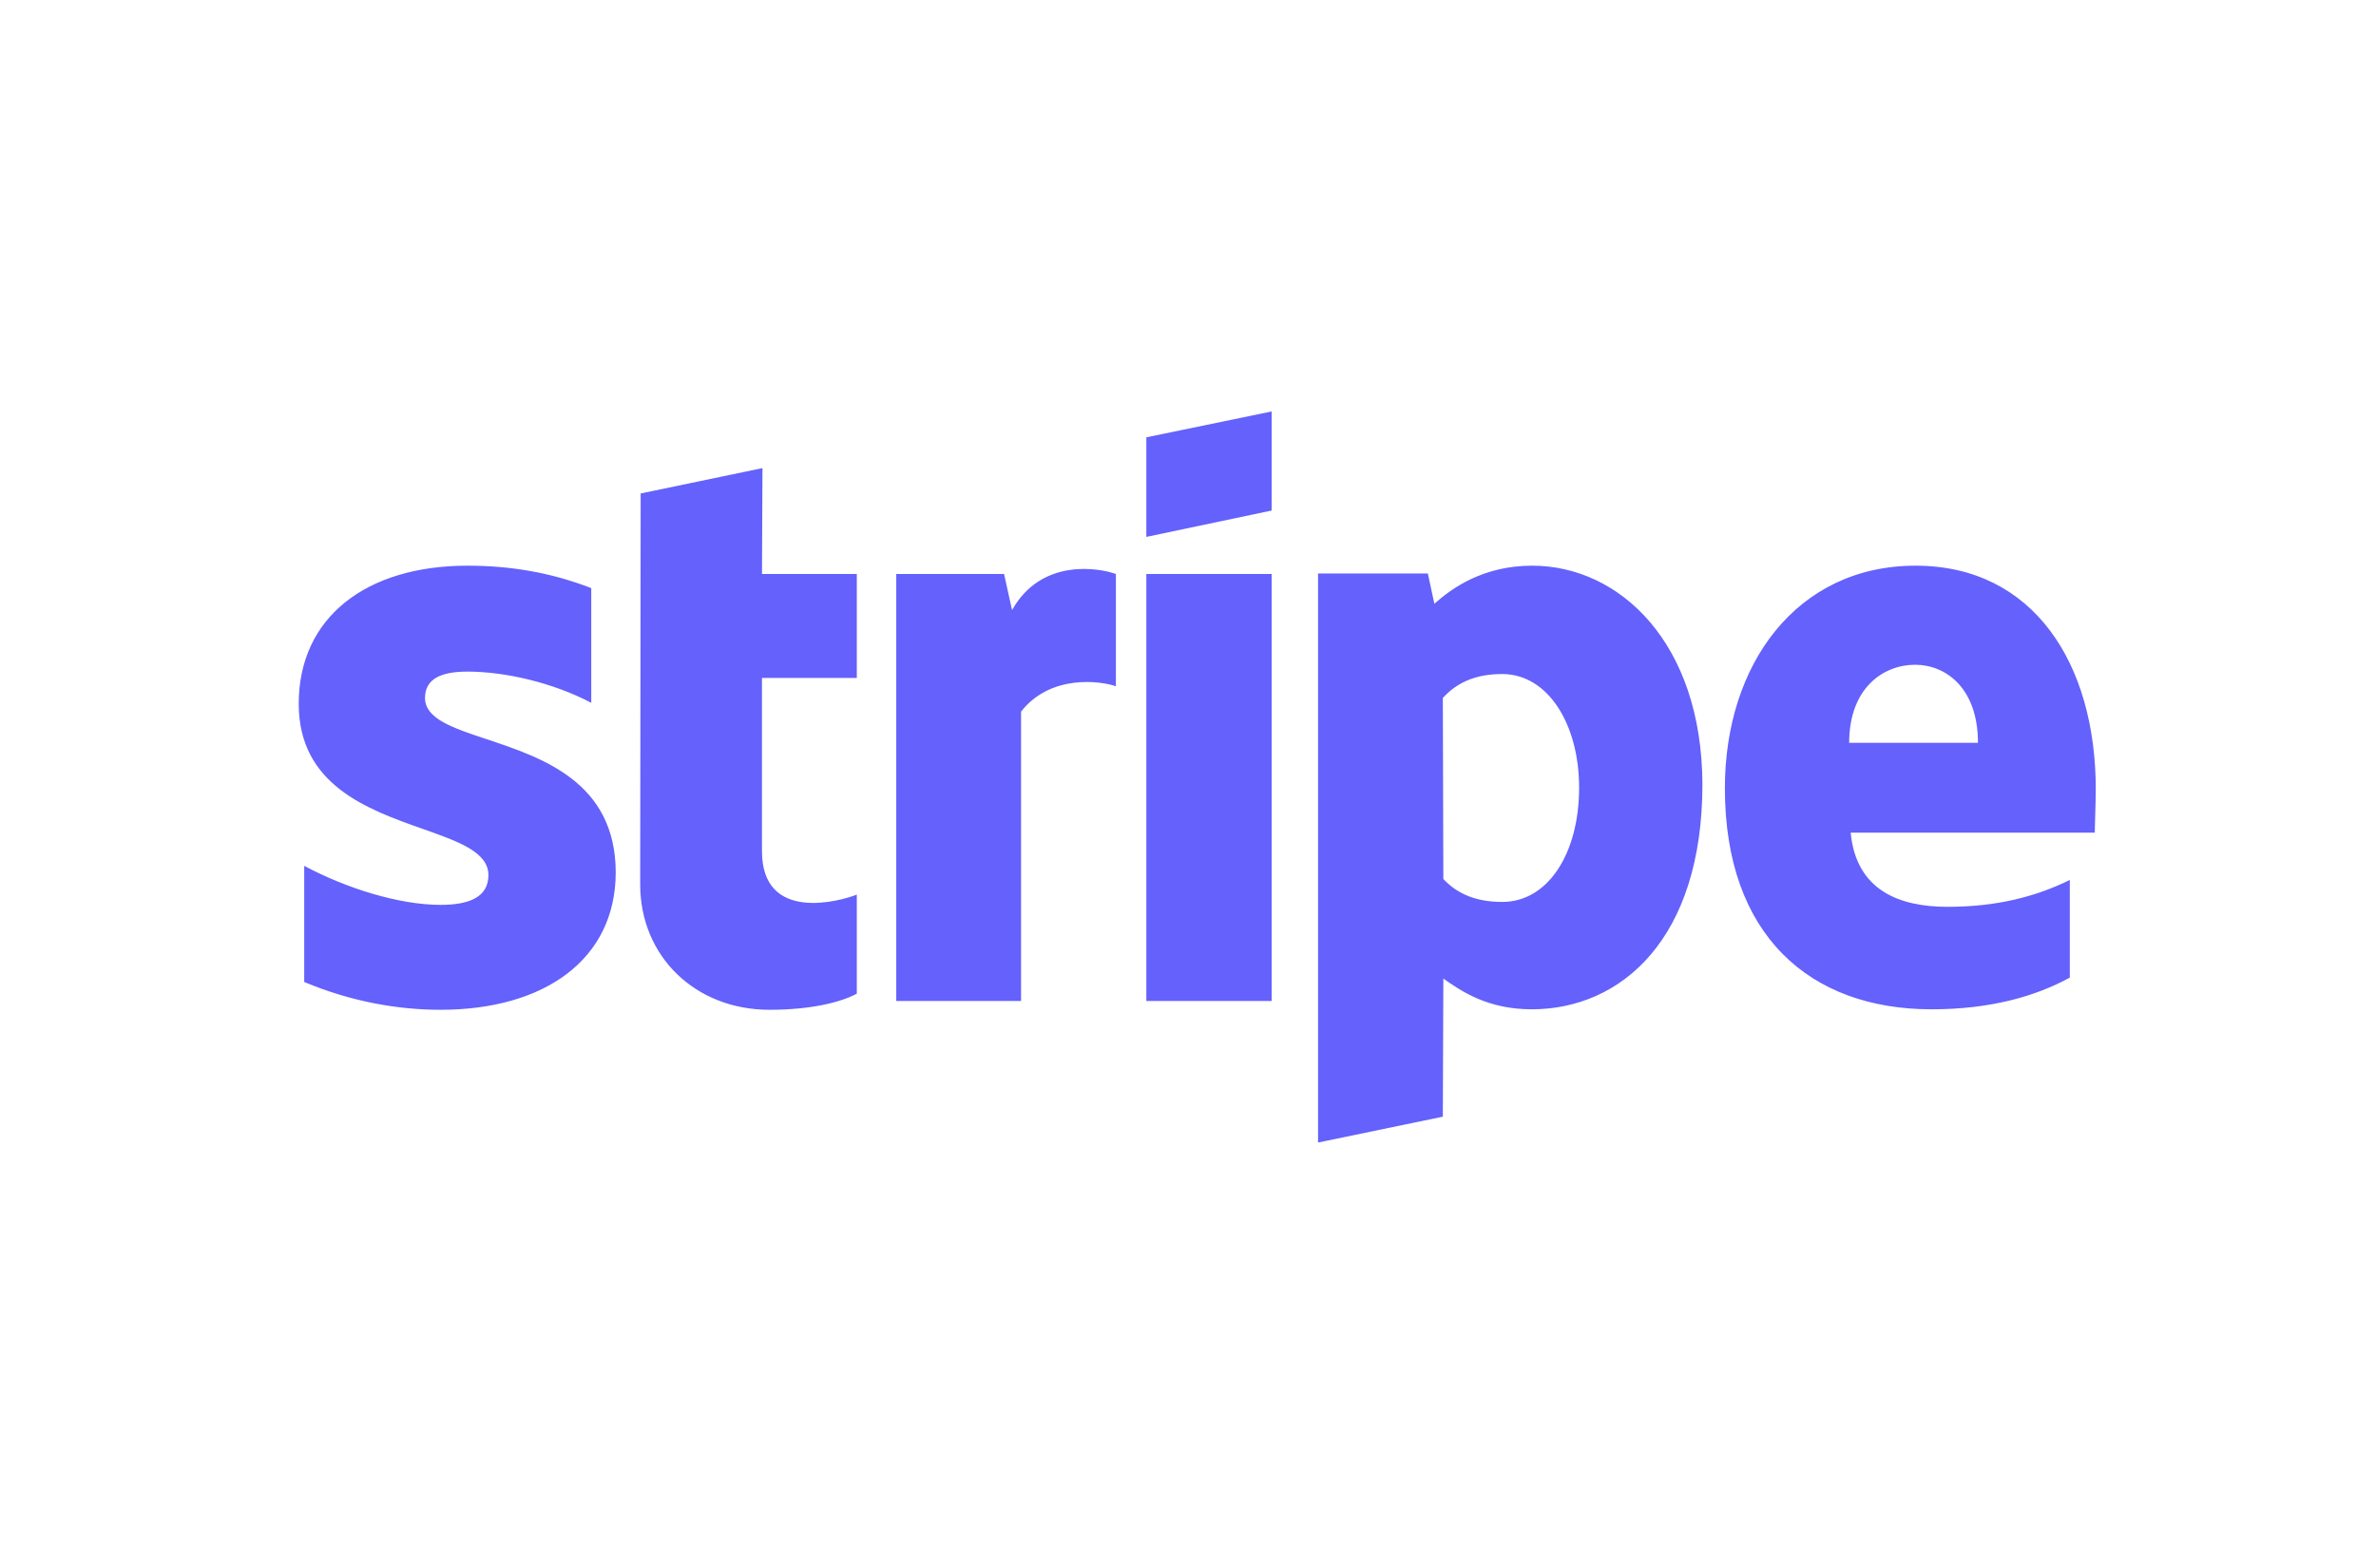 <svg width="103" height="68" viewBox="0 0 103 68" fill="none" xmlns="http://www.w3.org/2000/svg">
<path fill-rule="evenodd" clip-rule="evenodd" d="M55.126 22.134L49.694 23.277V18.96L55.126 17.839V22.134ZM33.053 20.294L27.773 21.394L27.752 38.342C27.752 41.473 30.153 43.779 33.356 43.779C35.131 43.779 36.429 43.462 37.143 43.081V38.786C36.451 39.061 33.032 40.034 33.032 36.903V29.392H37.143V24.885H33.032L33.053 20.294ZM20.265 29.117C19.118 29.117 18.425 29.434 18.425 30.259C18.425 31.16 19.617 31.556 21.095 32.048C23.506 32.85 26.678 33.905 26.692 37.813C26.692 41.6 23.597 43.779 19.096 43.779C17.235 43.779 15.201 43.419 13.188 42.573V37.538C15.006 38.511 17.3 39.23 19.096 39.23C20.308 39.23 21.173 38.913 21.173 37.94C21.173 36.942 19.881 36.486 18.322 35.935C15.947 35.096 12.95 34.038 12.95 30.513C12.95 26.768 15.872 24.525 20.265 24.525C22.061 24.525 23.835 24.8 25.631 25.498V30.471C23.986 29.603 21.909 29.117 20.265 29.117ZM83.04 24.525C88.169 24.525 90.852 28.799 90.852 34.216C90.852 34.507 90.838 34.994 90.826 35.408C90.817 35.713 90.809 35.982 90.809 36.099H80.227C80.465 38.596 82.326 39.315 84.425 39.315C86.568 39.315 88.256 38.871 89.727 38.151V42.383C88.256 43.187 86.308 43.758 83.733 43.758C78.453 43.758 74.774 40.542 74.774 34.173C74.774 28.799 77.89 24.525 83.04 24.525ZM83.019 28.82C81.655 28.82 80.162 29.815 80.162 32.206H85.745C85.745 29.815 84.338 28.82 83.019 28.82ZM43.873 26.451L43.527 24.885H38.853V43.398H44.263V30.852C45.539 29.222 47.703 29.519 48.374 29.751V24.885C47.682 24.631 45.15 24.166 43.873 26.451ZM49.694 24.885H55.126V43.398H49.694V24.885ZM66.421 24.525C64.3 24.525 62.937 25.498 62.18 26.176L61.898 24.864H57.138V49.534L62.547 48.413L62.569 42.425C63.348 42.975 64.495 43.758 66.399 43.758C70.273 43.758 73.8 40.711 73.8 34.004C73.779 27.868 70.208 24.525 66.421 24.525ZM65.122 39.103C63.846 39.103 63.089 38.659 62.569 38.109L62.547 30.259C63.11 29.645 63.889 29.222 65.122 29.222C67.092 29.222 68.455 31.381 68.455 34.152C68.455 36.987 67.114 39.103 65.122 39.103Z" fill="#6461FC"/>
</svg>
